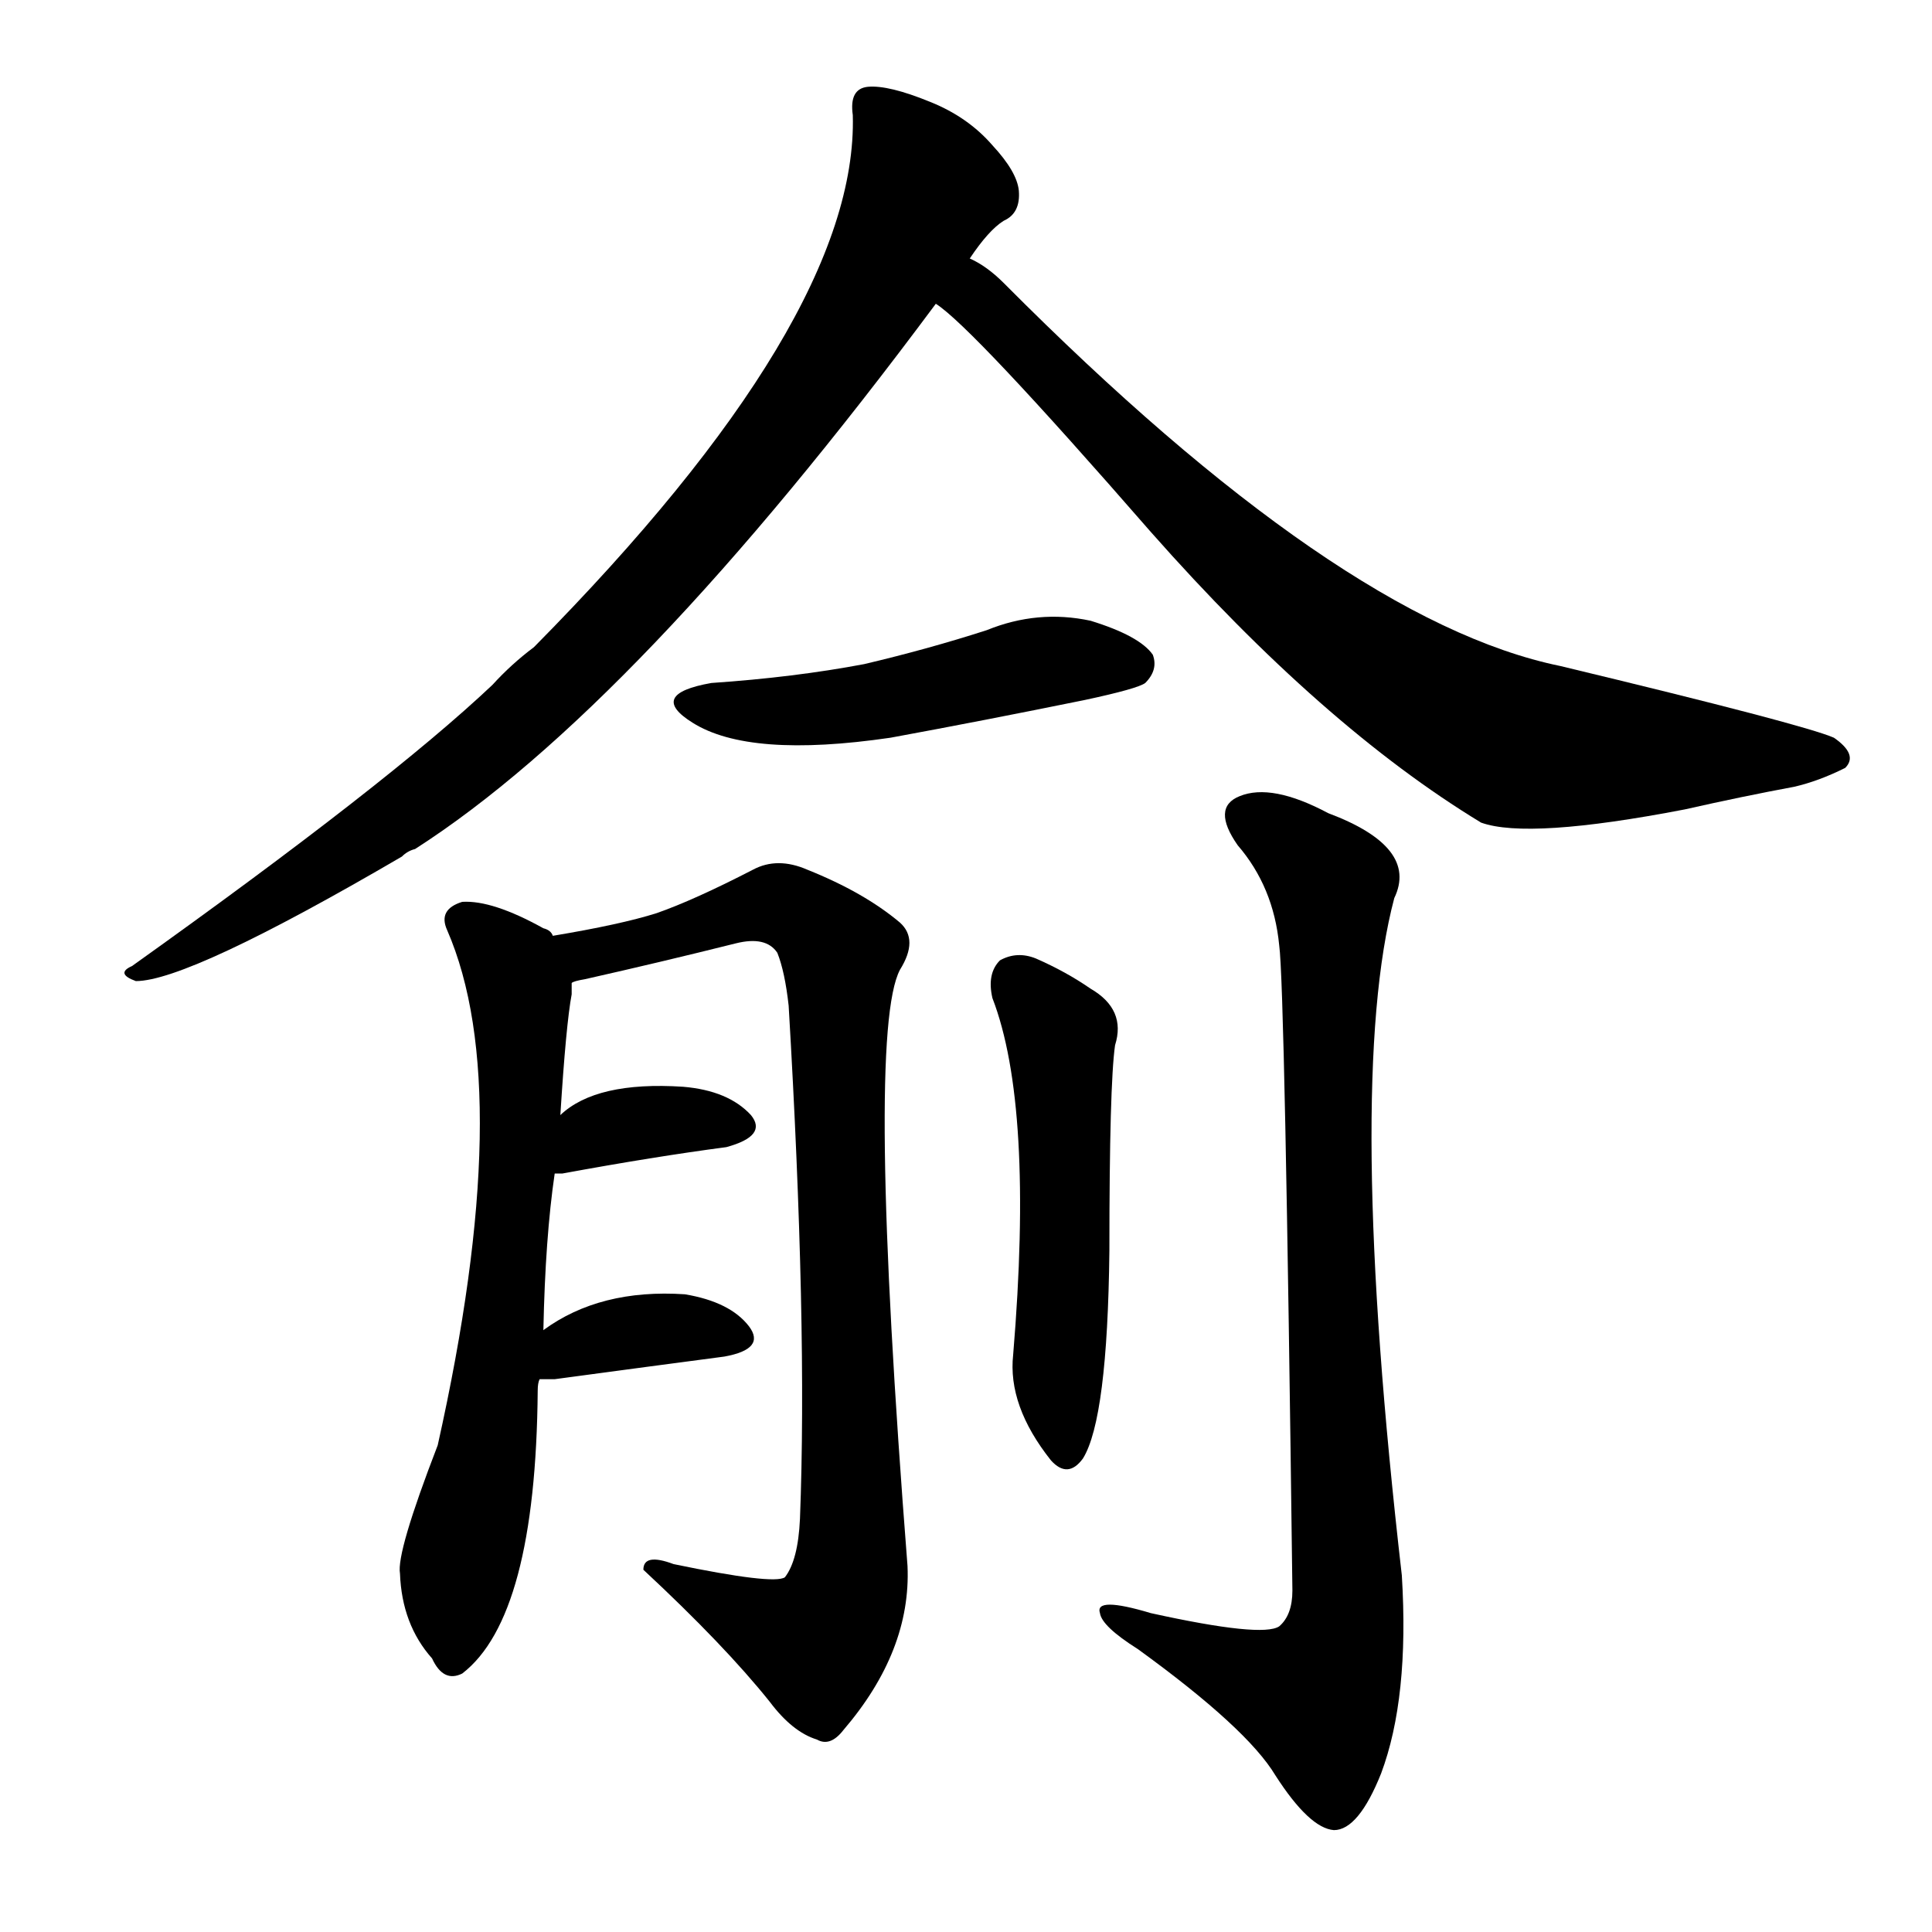 <svg version="1.1" viewBox="0 0 1024 1024" xmlns="http://www.w3.org/2000/svg">
  
  <g transform="scale(1, -1) translate(0, -900)">
    <style type="text/css">
        .origin {display:none;}
        .hide {display:none;}
        .stroke {fill: #000000;}
    </style>

    <path d="M 514 763 Q 524 778 532 783 Q 541 787 540 799 Q 539 809 526 823 Q 513 838 493 846 Q 471 855 460 854 Q 450 853 452 839 Q 455 731 283 557 Q 271 548 261 537 Q 206 485 70 388 Q 61 384 72 380 Q 100 380 213 446 Q 216 449 220 450 Q 337 525 496 739 L 514 763 Z" fill="lightgray" class="stroke"/>
    <path d="M 496 739 Q 515 727 610 618 Q 701 515 785 464 Q 810 455 893 471 Q 924 478 951 483 Q 964 486 978 493 Q 985 500 972 509 Q 956 516 827 547 Q 710 571 532 750 Q 523 759 514 763 C 489 780 473 758 496 739 Z" fill="lightgray" class="stroke"/>
    <path d="M 377 538 Q 343 532 367 517 Q 397 498 472 509 Q 521 518 575 529 Q 603 535 607 538 Q 614 545 611 553 Q 604 563 578 571 Q 550 577 523 566 Q 492 556 458 548 Q 421 541 377 538 Z" fill="lightgray" class="stroke"/>
    <path d="M 288 195 Q 289 244 294 278 L 297 309 Q 300 357 303 373 Q 303 377 303 379 L 293 404 Q 292 407 288 408 Q 261 423 245 422 Q 232 418 237 407 Q 274 322 232 134 Q 210 77 212 66 Q 213 39 229 21 Q 235 8 245 13 Q 284 43 285 163 Q 285 167 286 169 L 288 195 Z" fill="lightgray" class="stroke"/>
    <path d="M 303 379 Q 304 380 310 381 Q 350 390 390 400 Q 406 404 412 395 Q 416 385 418 367 Q 428 198 424 95 Q 423 73 416 64 Q 410 60 357 71 Q 341 77 341 68 Q 384 28 408 -2 Q 420 -18 433 -22 Q 440 -26 447 -17 Q 483 25 481 70 Q 459 352 477 386 Q 487 402 477 411 Q 458 427 428 439 Q 412 446 399 439 Q 368 423 348 416 Q 329 410 293 404 C 263 399 274 372 303 379 Z" fill="lightgray" class="stroke"/>
    <path d="M 294 278 Q 295 278 298 278 Q 347 287 385 292 Q 407 298 398 309 Q 386 322 362 324 Q 316 327 297 309 C 274 289 264 278 294 278 Z" fill="lightgray" class="stroke"/>
    <path d="M 286 169 Q 289 169 294 169 Q 346 176 384 181 Q 406 185 397 197 Q 387 210 363 214 Q 318 217 288 195 C 263 178 256 169 286 169 Z" fill="lightgray" class="stroke"/>
    <path d="M 526 371 Q 548 314 537 182 Q 534 155 557 126 Q 566 116 574 127 Q 587 148 588 237 Q 588 325 591 346 Q 597 365 578 376 Q 565 385 549 392 Q 539 396 530 391 Q 523 384 526 371 Z" fill="lightgray" class="stroke"/>
    <path d="M 678 399 Q 681 378 685 57 Q 685 44 678 38 Q 669 32 610 45 Q 580 54 583 45 Q 584 38 603 26 Q 661 -16 676 -41 Q 694 -69 707 -70 Q 720 -70 732 -40 Q 747 0 743 65 Q 713 326 739 424 Q 752 451 704 469 Q 674 485 657 478 Q 642 472 656 452 Q 675 430 678 399 Z" fill="lightgray" class="stroke"/></g>
</svg>